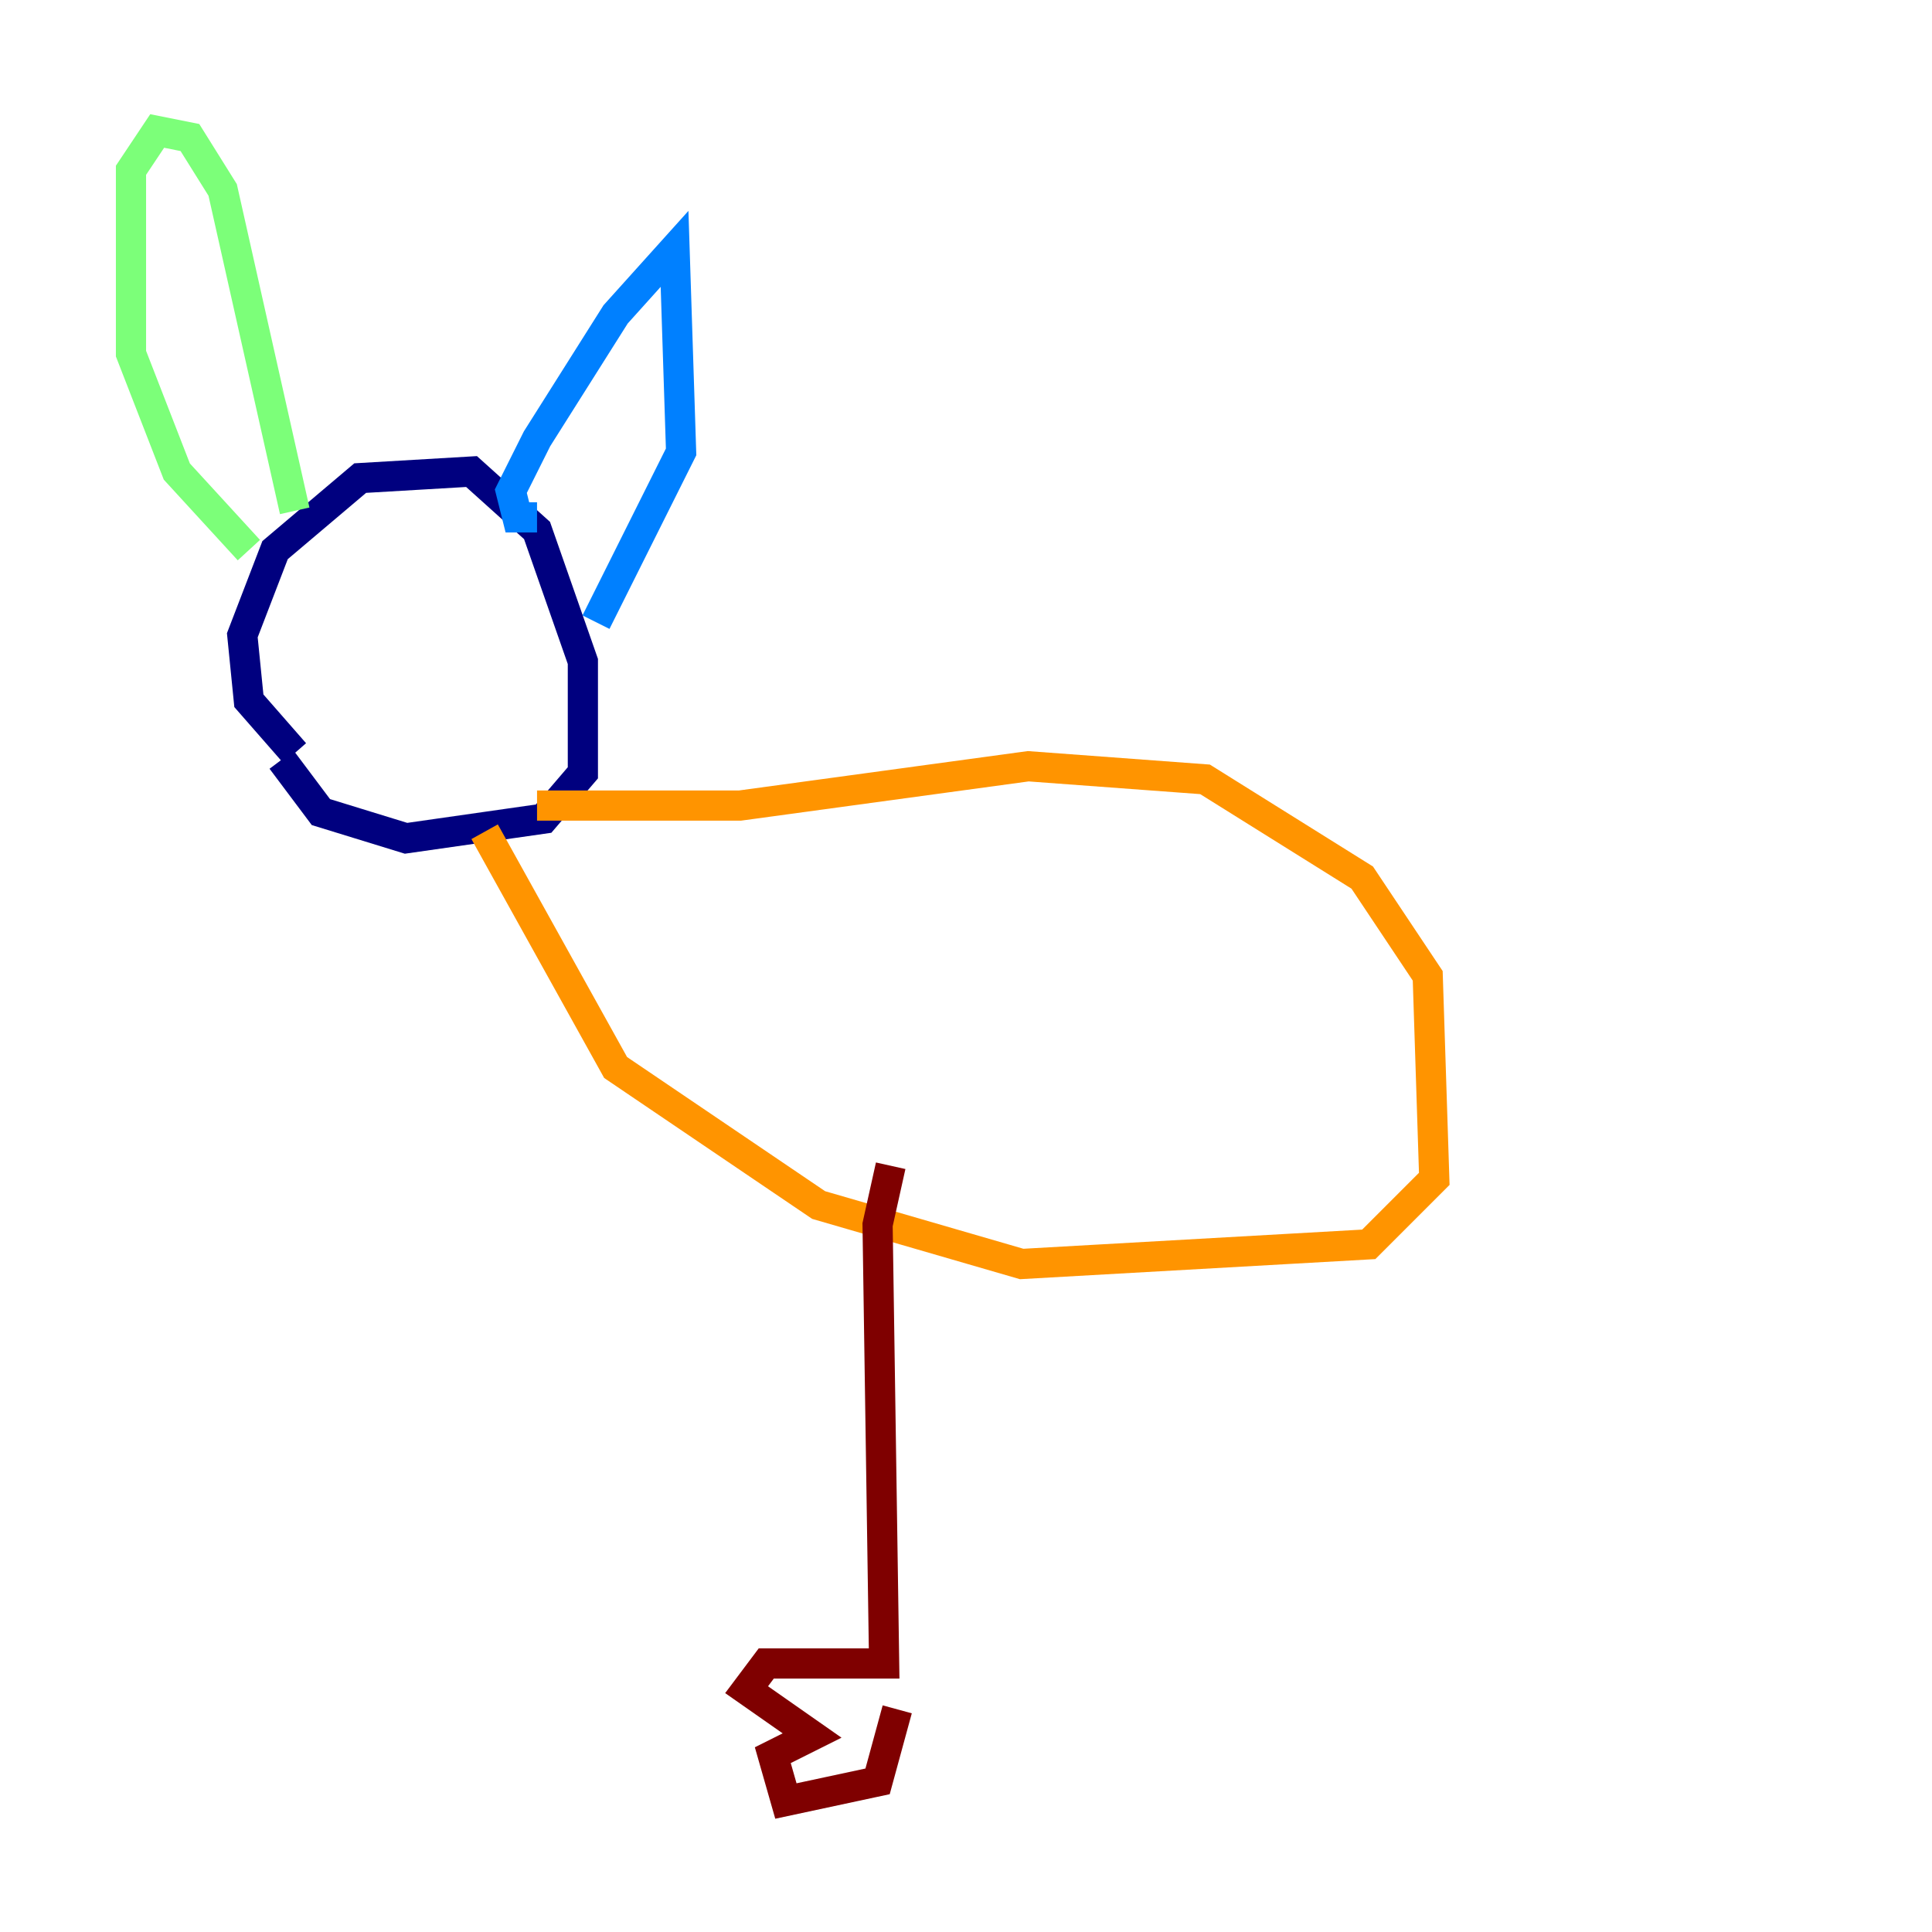 <?xml version="1.0" encoding="utf-8" ?>
<svg baseProfile="tiny" height="128" version="1.2" viewBox="0,0,128,128" width="128" xmlns="http://www.w3.org/2000/svg" xmlns:ev="http://www.w3.org/2001/xml-events" xmlns:xlink="http://www.w3.org/1999/xlink"><defs /><polyline fill="none" points="19.525,49.898 16.488,46.427 16.054,42.088 18.224,36.447 23.864,31.675 31.241,31.241 35.58,35.146 38.617,43.824 38.617,51.2 36.014,54.237 26.902,55.539 21.261,53.803 18.658,50.332" stroke="#00007f" stroke-width="2" /><polyline fill="none" points="35.58,34.278 34.278,34.278 33.844,32.542 35.58,29.071 40.786,20.827 44.691,16.488 45.125,29.939 39.485,41.22" stroke="#0080ff" stroke-width="2" /><polyline fill="none" points="19.525,33.844 14.752,12.583 12.583,9.112 10.414,8.678 8.678,11.281 8.678,23.43 11.715,31.241 16.488,36.447" stroke="#7cff79" stroke-width="2" /><polyline fill="none" points="35.58,53.37 49.031,53.37 68.122,50.766 79.837,51.634 90.251,58.142 94.59,64.651 95.024,78.102 90.685,82.441 67.688,83.742 54.237,79.837 40.786,70.725 32.108,55.105" stroke="#ff9400" stroke-width="2" /><polyline fill="none" points="59.01,77.234 58.142,81.139 58.576,110.21 50.766,110.21 49.464,111.946 53.803,114.983 51.2,116.285 52.068,119.322 58.142,118.02 59.444,113.248" stroke="#7f0000" stroke-width="2" /></svg>